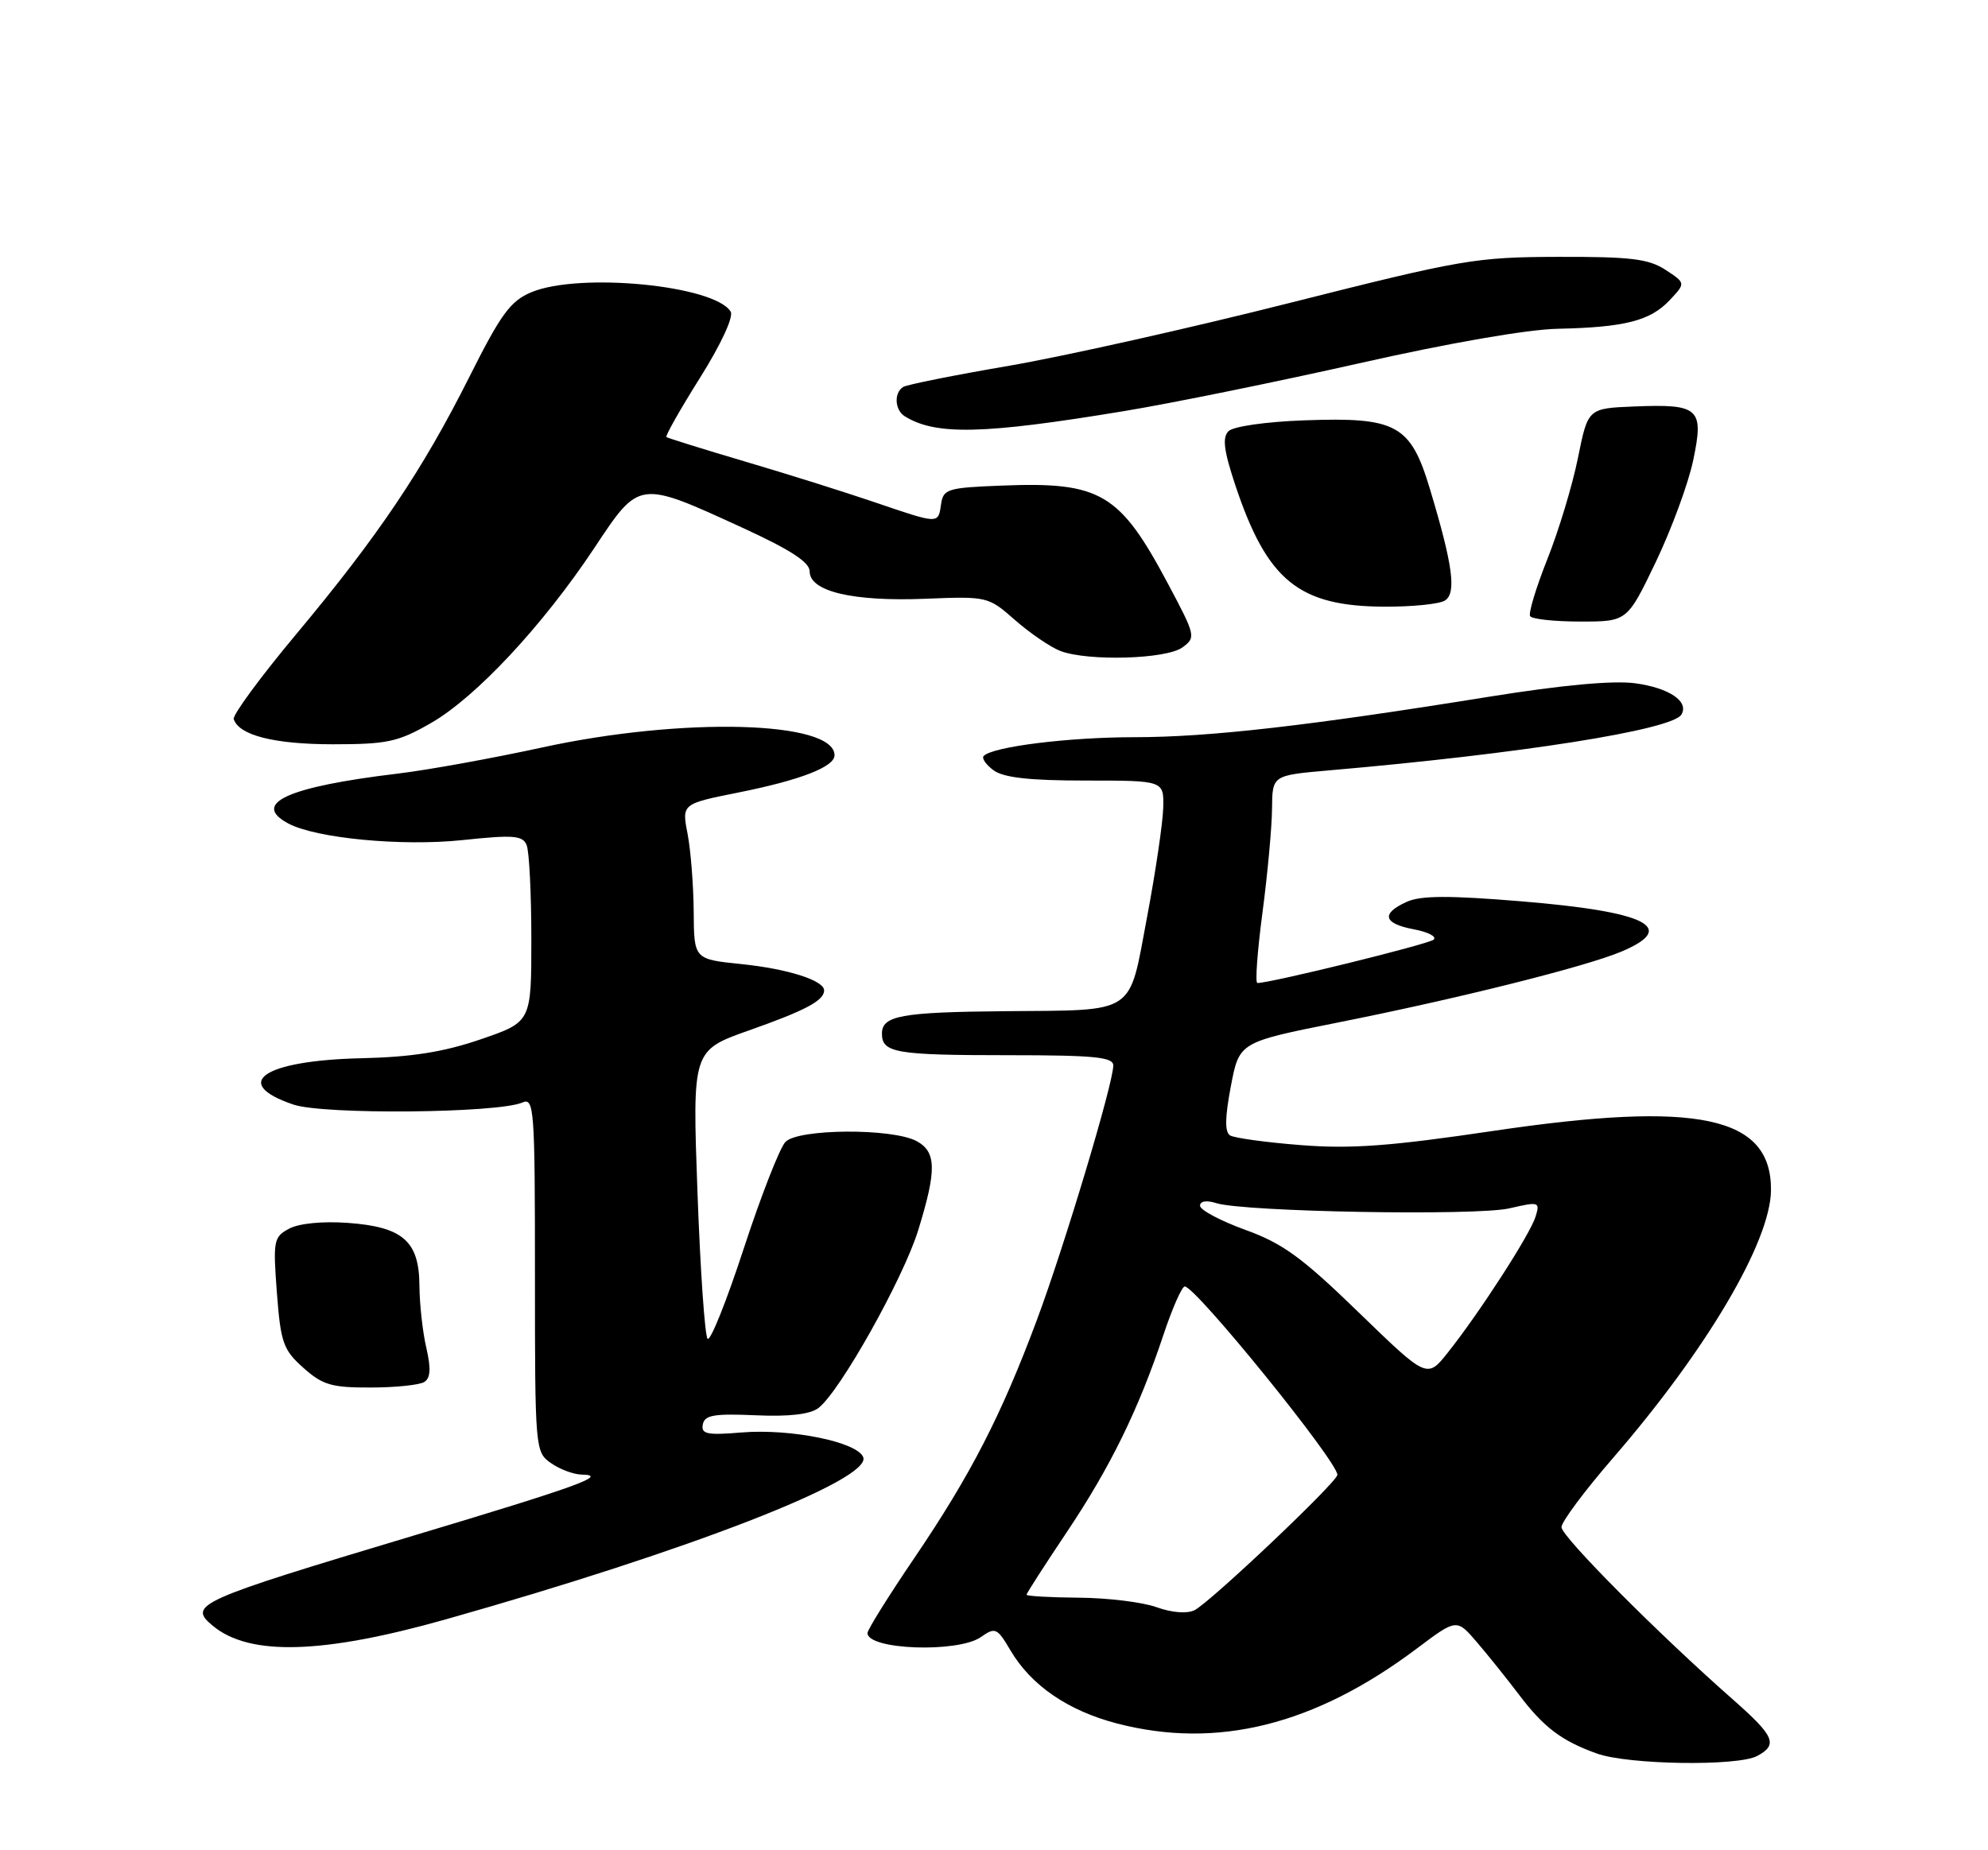 <?xml version="1.0" encoding="UTF-8" standalone="no"?>
<!DOCTYPE svg PUBLIC "-//W3C//DTD SVG 1.1//EN" "http://www.w3.org/Graphics/SVG/1.1/DTD/svg11.dtd" >
<svg xmlns="http://www.w3.org/2000/svg" xmlns:xlink="http://www.w3.org/1999/xlink" version="1.1" viewBox="0 0 275 256">
 <g >
 <path fill="currentColor"
d=" M 243.07 242.96 C 245.98 241.40 245.48 240.23 239.75 235.18 C 229.33 226.01 216.00 212.60 216.00 211.30 C 216.00 210.56 219.21 206.26 223.13 201.73 C 236.08 186.77 244.92 171.79 244.98 164.68 C 245.06 154.43 234.94 152.27 206.60 156.47 C 192.37 158.58 186.91 158.99 179.97 158.44 C 175.16 158.07 170.75 157.46 170.16 157.10 C 169.41 156.63 169.44 154.64 170.26 150.32 C 171.42 144.20 171.42 144.20 184.96 141.50 C 201.61 138.19 219.24 133.78 224.25 131.68 C 232.21 128.34 227.85 126.14 210.45 124.71 C 200.40 123.88 196.51 123.90 194.57 124.79 C 191.00 126.41 191.36 127.79 195.57 128.58 C 197.54 128.95 198.78 129.59 198.32 130.01 C 197.63 130.64 175.69 136.04 173.93 136.01 C 173.61 136.00 173.93 131.61 174.64 126.25 C 175.35 120.89 175.94 114.42 175.96 111.89 C 176.00 107.28 176.00 107.28 183.75 106.60 C 210.41 104.29 231.27 100.99 232.58 98.88 C 233.69 97.07 230.91 95.18 226.20 94.54 C 223.14 94.13 216.09 94.78 206.00 96.40 C 181.01 100.43 167.23 102.00 156.93 102.00 C 147.85 102.00 137.36 103.30 136.08 104.59 C 135.76 104.90 136.38 105.80 137.44 106.58 C 138.83 107.60 142.44 108.00 150.19 108.00 C 161.00 108.00 161.00 108.00 160.91 111.75 C 160.86 113.81 159.85 120.66 158.66 126.96 C 156.10 140.56 157.33 139.75 139.00 139.91 C 124.66 140.04 122.00 140.53 122.00 143.01 C 122.00 145.68 123.88 146.00 139.58 146.00 C 151.37 146.00 154.00 146.26 154.00 147.42 C 154.00 149.91 147.22 172.49 143.42 182.67 C 138.49 195.88 134.26 204.09 126.50 215.54 C 122.92 220.81 120.00 225.49 120.00 225.95 C 120.00 228.28 132.52 228.72 135.68 226.51 C 137.68 225.11 137.93 225.22 139.79 228.37 C 142.65 233.21 147.73 236.69 154.50 238.46 C 168.38 242.07 181.90 238.69 196.01 228.08 C 201.50 223.95 201.50 223.95 204.31 227.23 C 205.85 229.03 208.44 232.26 210.07 234.41 C 213.52 238.99 216.01 240.88 220.92 242.63 C 225.25 244.18 240.37 244.41 243.07 242.96 Z  M 61.73 224.04 C 95.39 214.53 120.60 204.73 119.41 201.62 C 118.60 199.51 109.37 197.64 102.57 198.20 C 97.80 198.60 96.96 198.42 97.22 197.09 C 97.47 195.79 98.78 195.57 104.51 195.82 C 109.17 196.03 112.07 195.69 113.22 194.81 C 116.18 192.55 124.95 176.91 127.02 170.20 C 129.59 161.88 129.54 159.36 126.78 157.88 C 123.40 156.08 110.40 156.16 108.65 158.00 C 107.86 158.82 105.27 165.46 102.89 172.73 C 100.51 180.01 98.26 185.64 97.88 185.23 C 97.50 184.83 96.87 175.69 96.48 164.92 C 95.77 145.34 95.77 145.34 103.63 142.56 C 111.40 139.82 114.00 138.44 114.00 137.04 C 114.00 135.65 108.97 134.05 102.52 133.39 C 96.00 132.72 96.00 132.72 95.96 126.11 C 95.93 122.48 95.55 117.64 95.11 115.36 C 94.31 111.22 94.31 111.22 102.21 109.64 C 110.73 107.93 115.44 106.10 115.44 104.50 C 115.44 99.74 94.45 99.18 75.00 103.42 C 68.12 104.92 59.12 106.55 55.00 107.04 C 39.75 108.87 34.71 111.17 39.88 113.94 C 43.72 115.99 55.57 117.12 63.95 116.24 C 71.04 115.49 72.30 115.59 72.85 116.93 C 73.21 117.80 73.50 123.65 73.50 129.95 C 73.50 141.40 73.50 141.40 66.50 143.80 C 61.37 145.56 56.96 146.26 50.00 146.42 C 36.44 146.73 31.84 149.86 40.58 152.83 C 44.74 154.25 68.83 154.03 72.25 152.55 C 73.89 151.83 74.00 153.33 74.00 176.34 C 74.00 200.57 74.03 200.91 76.22 202.44 C 77.44 203.30 79.36 204.01 80.47 204.03 C 84.27 204.09 79.98 205.64 57.11 212.50 C 27.18 221.48 25.93 222.04 29.44 224.95 C 34.51 229.16 44.61 228.88 61.73 224.04 Z  M 58.70 191.21 C 59.56 190.66 59.63 189.34 58.97 186.47 C 58.46 184.29 58.04 180.43 58.02 177.90 C 57.99 171.73 55.74 169.75 48.10 169.20 C 44.63 168.95 41.36 169.27 40.00 170.00 C 37.85 171.15 37.76 171.64 38.30 178.86 C 38.83 185.78 39.17 186.76 41.96 189.25 C 44.62 191.63 45.87 192.00 51.27 191.98 C 54.69 191.98 58.04 191.63 58.70 191.21 Z  M 59.60 100.05 C 65.82 96.49 75.07 86.57 82.20 75.84 C 88.48 66.38 88.27 66.40 102.75 73.04 C 109.36 76.08 112.00 77.79 112.00 79.06 C 112.00 81.83 117.95 83.24 127.89 82.85 C 136.61 82.50 136.69 82.52 140.44 85.82 C 142.52 87.64 145.33 89.55 146.68 90.07 C 150.50 91.52 161.34 91.21 163.56 89.58 C 165.45 88.20 165.39 87.95 161.60 80.83 C 154.88 68.19 152.27 66.64 138.50 67.19 C 131.08 67.48 130.48 67.66 130.18 69.75 C 129.78 72.54 129.94 72.54 120.93 69.47 C 116.84 68.08 108.78 65.54 103.00 63.84 C 97.22 62.13 92.36 60.61 92.18 60.47 C 92.01 60.32 94.10 56.62 96.84 52.26 C 99.76 47.60 101.51 43.82 101.07 43.11 C 98.82 39.47 80.15 37.66 73.51 40.43 C 70.61 41.64 69.30 43.43 64.92 52.16 C 58.44 65.07 52.33 74.15 40.94 87.79 C 36.02 93.68 32.15 98.95 32.33 99.50 C 33.06 101.74 37.92 102.97 46.00 102.98 C 53.57 102.98 55.06 102.66 59.60 100.05 Z  M 229.05 77.75 C 231.22 73.21 233.55 66.89 234.22 63.69 C 235.73 56.49 235.06 55.88 226.08 56.24 C 219.66 56.50 219.66 56.50 218.28 63.35 C 217.52 67.12 215.62 73.42 214.05 77.35 C 212.49 81.28 211.41 84.84 211.66 85.25 C 211.91 85.66 215.04 86.00 218.61 86.00 C 225.09 86.00 225.09 86.00 229.05 77.75 Z  M 199.88 83.09 C 201.49 82.07 200.98 78.22 197.82 67.72 C 195.13 58.74 193.21 57.69 180.42 58.16 C 175.13 58.35 170.59 59.00 169.94 59.66 C 169.06 60.54 169.29 62.35 170.89 67.16 C 175.29 80.34 179.65 83.89 191.50 83.94 C 195.35 83.96 199.12 83.58 199.88 83.09 Z  M 155.50 56.88 C 162.10 55.79 176.72 52.81 188.00 50.27 C 200.33 47.48 211.29 45.57 215.50 45.49 C 224.75 45.29 228.29 44.39 230.97 41.53 C 233.19 39.17 233.19 39.17 230.38 37.33 C 228.04 35.81 225.57 35.51 215.54 35.54 C 204.12 35.57 202.22 35.90 178.50 41.89 C 164.75 45.37 147.28 49.28 139.69 50.59 C 132.09 51.89 125.45 53.22 124.94 53.54 C 123.63 54.35 123.77 56.74 125.16 57.60 C 129.46 60.26 136.03 60.10 155.50 56.88 Z  M 160.00 222.38 C 158.07 221.68 153.24 221.09 149.25 221.06 C 145.26 221.03 142.00 220.84 142.00 220.65 C 142.00 220.46 144.50 216.57 147.56 212.00 C 153.61 202.97 157.50 195.01 160.95 184.66 C 162.17 181.00 163.49 178.00 163.89 178.00 C 165.40 178.00 185.00 202.19 185.00 204.06 C 185.00 205.04 167.34 221.77 165.22 222.80 C 164.19 223.30 162.08 223.13 160.00 222.38 Z  M 187.95 181.59 C 180.11 173.98 177.44 172.03 172.25 170.16 C 168.81 168.91 166.00 167.41 166.00 166.83 C 166.00 166.18 166.89 166.04 168.25 166.47 C 172.10 167.68 204.22 168.25 208.79 167.19 C 212.91 166.24 213.05 166.28 212.41 168.35 C 211.67 170.77 204.67 181.62 200.29 187.13 C 197.41 190.76 197.41 190.76 187.95 181.59 Z "/>
</g>
</svg>
